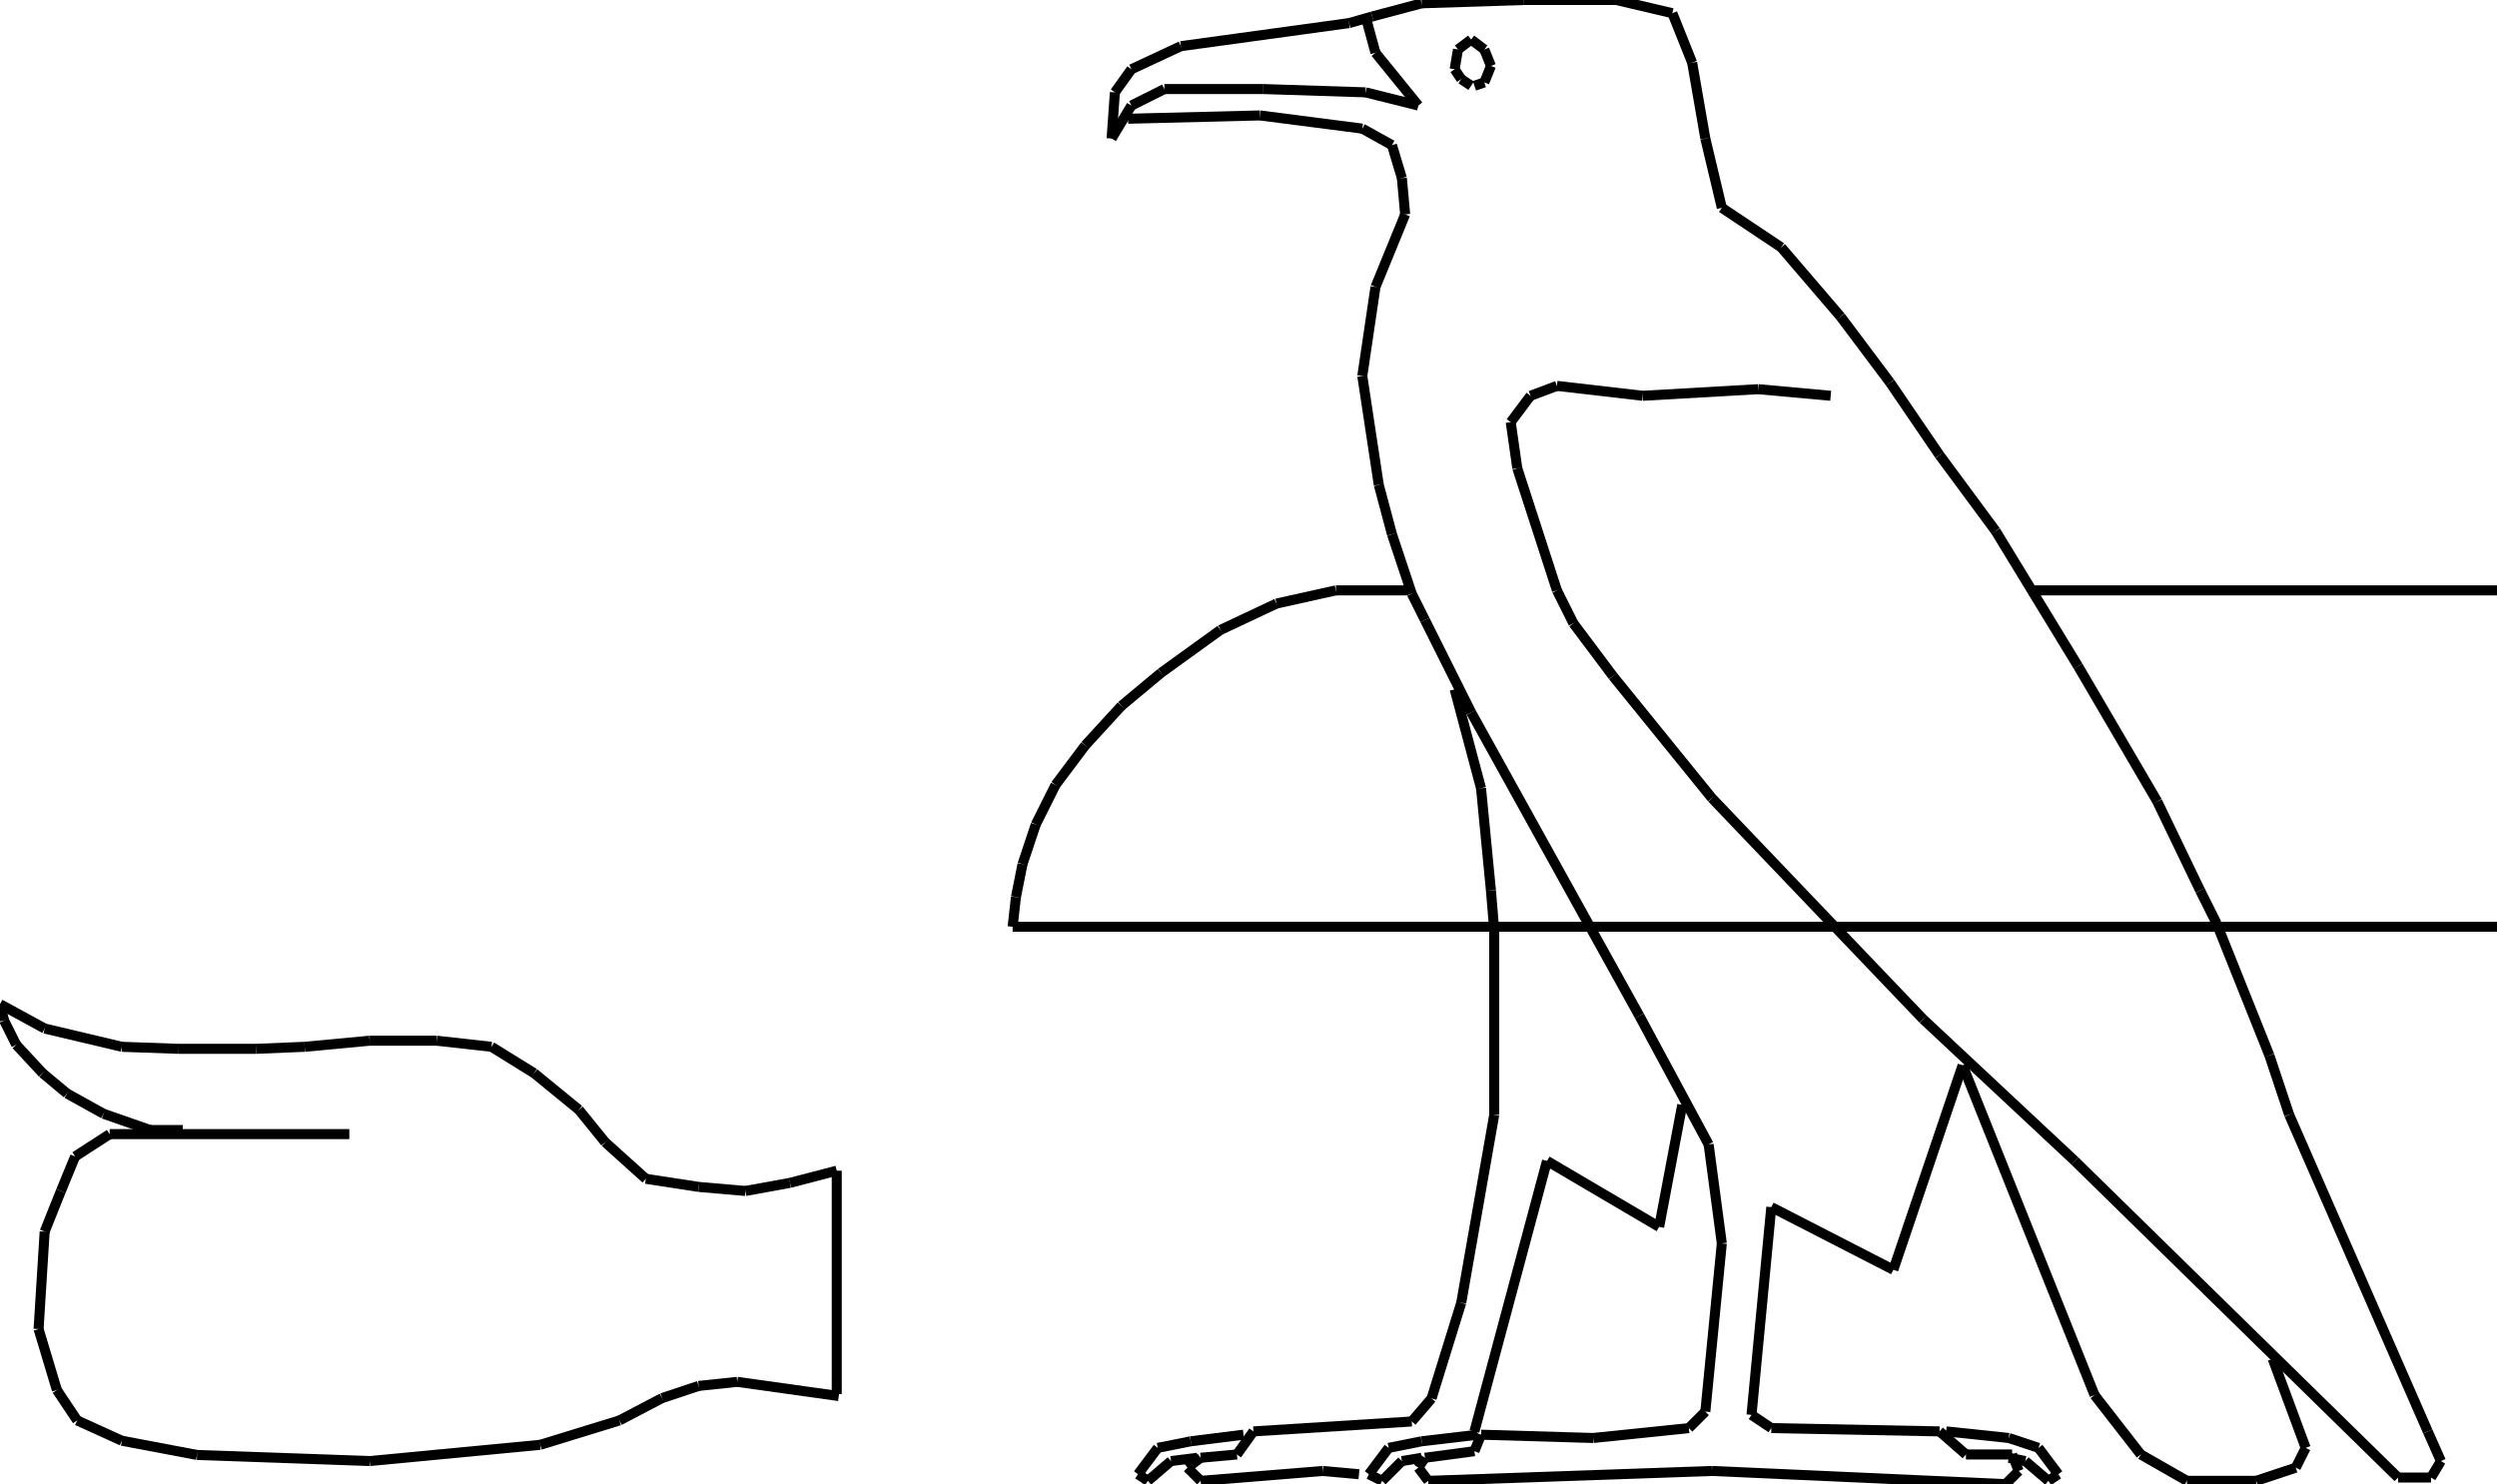 <?xml version="1.0" encoding="iso-8859-1"?>
<!-- Generator: Adobe Illustrator 16.0.1, SVG Export Plug-In . SVG Version: 6.00 Build 0)  -->
<!DOCTYPE svg PUBLIC "-//W3C//DTD SVG 1.1//EN" "http://www.w3.org/Graphics/SVG/1.1/DTD/svg11.dtd">
<svg version="1.1" id="Ebene_1" xmlns="http://www.w3.org/2000/svg" xmlns:xlink="http://www.w3.org/1999/xlink" x="0px" y="0px"
	 width="249.158px" height="148.114px" viewBox="0 0 249.158 148.114" style="enable-background:new 0 0 249.158 148.114;"
	 xml:space="preserve">
<g>
	<line style="fill:none;stroke:#000000;stroke-miterlimit:1;" x1="83.695" y1="139.324" x2="73.563" y2="137.905"/>
	<line style="fill:none;stroke:#000000;stroke-miterlimit:1;" x1="73.563" y1="137.905" x2="69.712" y2="138.312"/>
	<line style="fill:none;stroke:#000000;stroke-miterlimit:1;" x1="69.712" y1="138.312" x2="66.064" y2="139.527"/>
	<line style="fill:none;stroke:#000000;stroke-miterlimit:1;" x1="66.064" y1="139.527" x2="61.809" y2="141.756"/>
	<line style="fill:none;stroke:#000000;stroke-miterlimit:1;" x1="61.809" y1="141.756" x2="53.905" y2="144.188"/>
	<line style="fill:none;stroke:#000000;stroke-miterlimit:1;" x1="53.905" y1="144.188" x2="36.883" y2="145.81"/>
	<line style="fill:none;stroke:#000000;stroke-miterlimit:1;" x1="36.883" y1="145.81" x2="19.657" y2="145.201"/>
	<line style="fill:none;stroke:#000000;stroke-miterlimit:1;" x1="19.657" y1="145.201" x2="12.159" y2="143.782"/>
	<line style="fill:none;stroke:#000000;stroke-miterlimit:1;" x1="12.159" y1="143.782" x2="7.701" y2="141.756"/>
	<line style="fill:none;stroke:#000000;stroke-miterlimit:1;" x1="7.701" y1="141.756" x2="5.674" y2="138.717"/>
	<line style="fill:none;stroke:#000000;stroke-miterlimit:1;" x1="5.674" y1="138.717" x2="3.85" y2="132.637"/>
	<line style="fill:none;stroke:#000000;stroke-miterlimit:1;" x1="3.85" y1="132.637" x2="4.458" y2="122.909"/>
	<line style="fill:none;stroke:#000000;stroke-miterlimit:1;" x1="4.458" y1="122.909" x2="6.08" y2="118.856"/>
	<line style="fill:none;stroke:#000000;stroke-miterlimit:1;" x1="6.08" y1="118.856" x2="7.498" y2="115.411"/>
	<line style="fill:none;stroke:#000000;stroke-miterlimit:1;" x1="7.498" y1="115.411" x2="10.943" y2="113.182"/>
	<line style="fill:none;stroke:#000000;stroke-miterlimit:1;" x1="10.943" y1="113.182" x2="34.856" y2="113.182"/>
	<line style="fill:none;stroke:#000000;stroke-miterlimit:1;" x1="18.239" y1="112.776" x2="14.996" y2="112.776"/>
	<line style="fill:none;stroke:#000000;stroke-miterlimit:1;" x1="14.996" y1="112.776" x2="10.335" y2="111.155"/>
	<line style="fill:none;stroke:#000000;stroke-miterlimit:1;" x1="10.335" y1="111.155" x2="6.688" y2="109.129"/>
	<line style="fill:none;stroke:#000000;stroke-miterlimit:1;" x1="6.688" y1="109.129" x2="4.255" y2="107.103"/>
	<line style="fill:none;stroke:#000000;stroke-miterlimit:1;" x1="4.255" y1="107.103" x2="1.621" y2="104.266"/>
	<line style="fill:none;stroke:#000000;stroke-miterlimit:1;" x1="1.621" y1="104.266" x2="0.405" y2="101.833"/>
	<line style="fill:none;stroke:#000000;stroke-miterlimit:1;" x1="0.405" y1="101.833" x2="0" y2="100.212"/>
	<line style="fill:none;stroke:#000000;stroke-miterlimit:1;" x1="0" y1="100.212" x2="4.458" y2="102.645"/>
	<line style="fill:none;stroke:#000000;stroke-miterlimit:1;" x1="4.458" y1="102.645" x2="12.159" y2="104.468"/>
	<line style="fill:none;stroke:#000000;stroke-miterlimit:1;" x1="12.159" y1="104.468" x2="17.833" y2="104.671"/>
	<line style="fill:none;stroke:#000000;stroke-miterlimit:1;" x1="17.833" y1="104.671" x2="25.534" y2="104.671"/>
	<line style="fill:none;stroke:#000000;stroke-miterlimit:1;" x1="25.534" y1="104.671" x2="30.398" y2="104.468"/>
	<line style="fill:none;stroke:#000000;stroke-miterlimit:1;" x1="30.398" y1="104.468" x2="36.883" y2="103.86"/>
	<line style="fill:none;stroke:#000000;stroke-miterlimit:1;" x1="36.883" y1="103.86" x2="43.57" y2="103.86"/>
	<line style="fill:none;stroke:#000000;stroke-miterlimit:1;" x1="43.57" y1="103.86" x2="49.042" y2="104.468"/>
	<line style="fill:none;stroke:#000000;stroke-miterlimit:1;" x1="49.042" y1="104.468" x2="53.297" y2="107.103"/>
	<line style="fill:none;stroke:#000000;stroke-miterlimit:1;" x1="53.297" y1="107.103" x2="57.756" y2="110.75"/>
	<line style="fill:none;stroke:#000000;stroke-miterlimit:1;" x1="57.756" y1="110.75" x2="60.39" y2="113.993"/>
	<line style="fill:none;stroke:#000000;stroke-miterlimit:1;" x1="60.39" y1="113.993" x2="64.443" y2="117.641"/>
	<line style="fill:none;stroke:#000000;stroke-miterlimit:1;" x1="64.443" y1="117.641" x2="69.712" y2="118.451"/>
	<line style="fill:none;stroke:#000000;stroke-miterlimit:1;" x1="69.712" y1="118.451" x2="74.374" y2="118.856"/>
	<line style="fill:none;stroke:#000000;stroke-miterlimit:1;" x1="74.374" y1="118.856" x2="78.832" y2="118.046"/>
	<line style="fill:none;stroke:#000000;stroke-miterlimit:1;" x1="78.832" y1="118.046" x2="83.493" y2="116.83"/>
	<line style="fill:none;stroke:#000000;stroke-miterlimit:1;" x1="83.493" y1="116.83" x2="83.493" y2="139.122"/>
	<line style="fill:none;stroke:#000000;stroke-miterlimit:1;" x1="182.672" y1="39.498" x2="175.43" y2="38.839"/>
	<line style="fill:none;stroke:#000000;stroke-miterlimit:1;" x1="175.43" y1="38.839" x2="163.91" y2="39.498"/>
	<line style="fill:none;stroke:#000000;stroke-miterlimit:1;" x1="163.91" y1="39.498" x2="155.352" y2="38.51"/>
	<line style="fill:none;stroke:#000000;stroke-miterlimit:1;" x1="155.352" y1="38.51" x2="152.719" y2="39.498"/>
	<line style="fill:none;stroke:#000000;stroke-miterlimit:1;" x1="152.719" y1="39.498" x2="150.744" y2="42.13"/>
	<line style="fill:none;stroke:#000000;stroke-miterlimit:1;" x1="150.744" y1="42.13" x2="151.402" y2="46.738"/>
	<line style="fill:none;stroke:#000000;stroke-miterlimit:1;" x1="151.402" y1="46.738" x2="155.352" y2="58.917"/>
	<line style="fill:none;stroke:#000000;stroke-miterlimit:1;" x1="155.352" y1="58.917" x2="156.998" y2="62.208"/>
	<line style="fill:none;stroke:#000000;stroke-miterlimit:1;" x1="156.998" y1="62.208" x2="160.947" y2="67.475"/>
	<line style="fill:none;stroke:#000000;stroke-miterlimit:1;" x1="160.947" y1="67.475" x2="170.822" y2="79.652"/>
	<line style="fill:none;stroke:#000000;stroke-miterlimit:1;" x1="170.822" y1="79.652" x2="191.887" y2="101.705"/>
	<line style="fill:none;stroke:#000000;stroke-miterlimit:1;" x1="191.887" y1="101.705" x2="207.027" y2="115.858"/>
	<line style="fill:none;stroke:#000000;stroke-miterlimit:1;" x1="207.027" y1="115.858" x2="239.283" y2="147.456"/>
	<line style="fill:none;stroke:#000000;stroke-miterlimit:1;" x1="239.283" y1="147.456" x2="242.574" y2="147.456"/>
	<line style="fill:none;stroke:#000000;stroke-miterlimit:1;" x1="242.574" y1="147.456" x2="243.562" y2="145.811"/>
	<line style="fill:none;stroke:#000000;stroke-miterlimit:1;" x1="243.562" y1="145.811" x2="242.246" y2="142.849"/>
	<line style="fill:none;stroke:#000000;stroke-miterlimit:1;" x1="242.246" y1="142.849" x2="228.422" y2="111.251"/>
	<line style="fill:none;stroke:#000000;stroke-miterlimit:1;" x1="228.422" y1="111.251" x2="226.447" y2="105.326"/>
	<line style="fill:none;stroke:#000000;stroke-miterlimit:1;" x1="226.447" y1="105.326" x2="221.182" y2="92.16"/>
	<line style="fill:none;stroke:#000000;stroke-miterlimit:1;" x1="221.182" y1="92.16" x2="219.535" y2="88.869"/>
	<line style="fill:none;stroke:#000000;stroke-miterlimit:1;" x1="219.535" y1="88.869" x2="215.256" y2="79.981"/>
	<line style="fill:none;stroke:#000000;stroke-miterlimit:1;" x1="215.256" y1="79.981" x2="207.357" y2="66.487"/>
	<line style="fill:none;stroke:#000000;stroke-miterlimit:1;" x1="207.357" y1="66.487" x2="199.129" y2="52.992"/>
	<line style="fill:none;stroke:#000000;stroke-miterlimit:1;" x1="199.129" y1="52.992" x2="193.533" y2="45.422"/>
	<line style="fill:none;stroke:#000000;stroke-miterlimit:1;" x1="193.533" y1="45.422" x2="188.596" y2="38.181"/>
	<line style="fill:none;stroke:#000000;stroke-miterlimit:1;" x1="188.596" y1="38.181" x2="183.658" y2="31.598"/>
	<line style="fill:none;stroke:#000000;stroke-miterlimit:1;" x1="183.658" y1="31.598" x2="177.734" y2="24.686"/>
	<line style="fill:none;stroke:#000000;stroke-miterlimit:1;" x1="177.734" y1="24.686" x2="171.809" y2="20.736"/>
	<line style="fill:none;stroke:#000000;stroke-miterlimit:1;" x1="171.809" y1="20.736" x2="170.164" y2="13.824"/>
	<line style="fill:none;stroke:#000000;stroke-miterlimit:1;" x1="170.164" y1="13.824" x2="168.848" y2="6.254"/>
	<line style="fill:none;stroke:#000000;stroke-miterlimit:1;" x1="168.848" y1="6.254" x2="166.873" y2="1.317"/>
	<line style="fill:none;stroke:#000000;stroke-miterlimit:1;" x1="166.873" y1="1.317" x2="161.277" y2="0"/>
	<line style="fill:none;stroke:#000000;stroke-miterlimit:1;" x1="161.277" y1="0" x2="152.061" y2="0"/>
	<line style="fill:none;stroke:#000000;stroke-miterlimit:1;" x1="152.061" y1="0" x2="141.857" y2="0.33"/>
	<line style="fill:none;stroke:#000000;stroke-miterlimit:1;" x1="141.857" y1="0.33" x2="136.92" y2="1.646"/>
	<line style="fill:none;stroke:#000000;stroke-miterlimit:1;" x1="136.92" y1="1.646" x2="134.617" y2="2.304"/>
	<line style="fill:none;stroke:#000000;stroke-miterlimit:1;" x1="134.617" y1="2.304" x2="117.83" y2="4.608"/>
	<line style="fill:none;stroke:#000000;stroke-miterlimit:1;" x1="117.83" y1="4.608" x2="112.893" y2="6.912"/>
	<line style="fill:none;stroke:#000000;stroke-miterlimit:1;" x1="112.893" y1="6.912" x2="111.247" y2="9.216"/>
	<line style="fill:none;stroke:#000000;stroke-miterlimit:1;" x1="111.247" y1="9.216" x2="110.918" y2="13.824"/>
	<line style="fill:none;stroke:#000000;stroke-miterlimit:1;" x1="110.918" y1="13.824" x2="112.893" y2="10.533"/>
	<line style="fill:none;stroke:#000000;stroke-miterlimit:1;" x1="112.893" y1="10.533" x2="116.184" y2="8.887"/>
	<line style="fill:none;stroke:#000000;stroke-miterlimit:1;" x1="116.184" y1="8.887" x2="126.059" y2="8.887"/>
	<line style="fill:none;stroke:#000000;stroke-miterlimit:1;" x1="126.059" y1="8.887" x2="136.262" y2="9.216"/>
	<line style="fill:none;stroke:#000000;stroke-miterlimit:1;" x1="136.262" y1="9.216" x2="141.527" y2="10.533"/>
	<line style="fill:none;stroke:#000000;stroke-miterlimit:1;" x1="141.527" y1="10.533" x2="137.25" y2="5.267"/>
	<line style="fill:none;stroke:#000000;stroke-miterlimit:1;" x1="137.25" y1="5.267" x2="136.262" y2="1.646"/>
	<line style="fill:none;stroke:#000000;stroke-miterlimit:1;" x1="147.123" y1="8.558" x2="148.111" y2="8.229"/>
	<line style="fill:none;stroke:#000000;stroke-miterlimit:1;" x1="148.111" y1="8.229" x2="148.77" y2="6.583"/>
	<line style="fill:none;stroke:#000000;stroke-miterlimit:1;" x1="148.77" y1="6.583" x2="148.111" y2="4.938"/>
	<line style="fill:none;stroke:#000000;stroke-miterlimit:1;" x1="148.111" y1="4.938" x2="146.795" y2="3.95"/>
	<line style="fill:none;stroke:#000000;stroke-miterlimit:1;" x1="146.795" y1="3.95" x2="145.479" y2="4.938"/>
	<line style="fill:none;stroke:#000000;stroke-miterlimit:1;" x1="145.479" y1="4.938" x2="145.148" y2="6.912"/>
	<line style="fill:none;stroke:#000000;stroke-miterlimit:1;" x1="145.148" y1="6.912" x2="145.807" y2="7.899"/>
	<line style="fill:none;stroke:#000000;stroke-miterlimit:1;" x1="145.807" y1="7.899" x2="146.795" y2="8.558"/>
	<line style="fill:none;stroke:#000000;stroke-miterlimit:1;" x1="112.563" y1="11.85" x2="125.729" y2="11.52"/>
	<line style="fill:none;stroke:#000000;stroke-miterlimit:1;" x1="125.729" y1="11.52" x2="135.934" y2="12.837"/>
	<line style="fill:none;stroke:#000000;stroke-miterlimit:1;" x1="135.934" y1="12.837" x2="138.895" y2="14.482"/>
	<line style="fill:none;stroke:#000000;stroke-miterlimit:1;" x1="138.895" y1="14.482" x2="139.883" y2="17.774"/>
	<line style="fill:none;stroke:#000000;stroke-miterlimit:1;" x1="139.883" y1="17.774" x2="140.211" y2="21.395"/>
	<line style="fill:none;stroke:#000000;stroke-miterlimit:1;" x1="140.211" y1="21.395" x2="137.25" y2="28.636"/>
	<line style="fill:none;stroke:#000000;stroke-miterlimit:1;" x1="137.25" y1="28.636" x2="135.934" y2="37.522"/>
	<line style="fill:none;stroke:#000000;stroke-miterlimit:1;" x1="135.934" y1="37.522" x2="137.578" y2="48.384"/>
	<line style="fill:none;stroke:#000000;stroke-miterlimit:1;" x1="137.578" y1="48.384" x2="138.895" y2="53.321"/>
	<line style="fill:none;stroke:#000000;stroke-miterlimit:1;" x1="138.895" y1="53.321" x2="140.869" y2="59.246"/>
	<line style="fill:none;stroke:#000000;stroke-miterlimit:1;" x1="140.869" y1="59.246" x2="142.186" y2="61.879"/>
	<line style="fill:none;stroke:#000000;stroke-miterlimit:1;" x1="142.186" y1="61.879" x2="146.795" y2="71.095"/>
	<line style="fill:none;stroke:#000000;stroke-miterlimit:1;" x1="146.795" y1="71.095" x2="163.58" y2="101.376"/>
	<line style="fill:none;stroke:#000000;stroke-miterlimit:1;" x1="163.58" y1="101.376" x2="170.492" y2="114.213"/>
	<line style="fill:none;stroke:#000000;stroke-miterlimit:1;" x1="170.492" y1="114.213" x2="171.809" y2="124.087"/>
	<line style="fill:none;stroke:#000000;stroke-miterlimit:1;" x1="171.809" y1="124.087" x2="170.164" y2="140.873"/>
	<line style="fill:none;stroke:#000000;stroke-miterlimit:1;" x1="170.164" y1="140.873" x2="168.518" y2="142.52"/>
	<line style="fill:none;stroke:#000000;stroke-miterlimit:1;" x1="168.518" y1="142.52" x2="158.973" y2="143.507"/>
	<line style="fill:none;stroke:#000000;stroke-miterlimit:1;" x1="158.973" y1="143.507" x2="147.781" y2="143.178"/>
	<line style="fill:none;stroke:#000000;stroke-miterlimit:1;" x1="147.781" y1="143.178" x2="147.123" y2="144.823"/>
	<line style="fill:none;stroke:#000000;stroke-miterlimit:1;" x1="147.123" y1="144.823" x2="142.186" y2="145.481"/>
	<line style="fill:none;stroke:#000000;stroke-miterlimit:1;" x1="142.186" y1="145.481" x2="141.527" y2="146.469"/>
	<line style="fill:none;stroke:#000000;stroke-miterlimit:1;" x1="141.527" y1="146.469" x2="142.516" y2="147.785"/>
	<line style="fill:none;stroke:#000000;stroke-miterlimit:1;" x1="142.516" y1="147.785" x2="170.822" y2="146.798"/>
	<line style="fill:none;stroke:#000000;stroke-miterlimit:1;" x1="170.822" y1="146.798" x2="200.115" y2="148.114"/>
	<line style="fill:none;stroke:#000000;stroke-miterlimit:1;" x1="200.115" y1="148.114" x2="201.432" y2="146.798"/>
	<line style="fill:none;stroke:#000000;stroke-miterlimit:1;" x1="201.432" y1="146.798" x2="200.773" y2="145.152"/>
	<line style="fill:none;stroke:#000000;stroke-miterlimit:1;" x1="200.773" y1="145.152" x2="196.166" y2="145.152"/>
	<line style="fill:none;stroke:#000000;stroke-miterlimit:1;" x1="196.166" y1="145.152" x2="193.533" y2="142.849"/>
	<line style="fill:none;stroke:#000000;stroke-miterlimit:1;" x1="193.533" y1="142.849" x2="176.746" y2="142.52"/>
	<line style="fill:none;stroke:#000000;stroke-miterlimit:1;" x1="176.746" y1="142.52" x2="174.771" y2="141.202"/>
	<line style="fill:none;stroke:#000000;stroke-miterlimit:1;" x1="174.771" y1="141.202" x2="176.746" y2="120.467"/>
	<line style="fill:none;stroke:#000000;stroke-miterlimit:1;" x1="176.746" y1="120.467" x2="188.924" y2="126.721"/>
	<line style="fill:none;stroke:#000000;stroke-miterlimit:1;" x1="188.924" y1="126.721" x2="195.836" y2="106.313"/>
	<line style="fill:none;stroke:#000000;stroke-miterlimit:1;" x1="195.836" y1="106.313" x2="209.002" y2="139.228"/>
	<line style="fill:none;stroke:#000000;stroke-miterlimit:1;" x1="209.002" y1="139.228" x2="213.611" y2="145.152"/>
	<line style="fill:none;stroke:#000000;stroke-miterlimit:1;" x1="213.611" y1="145.152" x2="218.219" y2="147.785"/>
	<line style="fill:none;stroke:#000000;stroke-miterlimit:1;" x1="218.219" y1="147.785" x2="225.131" y2="147.785"/>
	<line style="fill:none;stroke:#000000;stroke-miterlimit:1;" x1="225.131" y1="147.785" x2="229.08" y2="146.469"/>
	<line style="fill:none;stroke:#000000;stroke-miterlimit:1;" x1="229.08" y1="146.469" x2="230.068" y2="144.494"/>
	<line style="fill:none;stroke:#000000;stroke-miterlimit:1;" x1="230.068" y1="144.494" x2="226.775" y2="135.607"/>
	<line style="fill:none;stroke:#000000;stroke-miterlimit:1;" x1="145.148" y1="68.791" x2="147.781" y2="78.665"/>
	<line style="fill:none;stroke:#000000;stroke-miterlimit:1;" x1="147.781" y1="78.665" x2="148.77" y2="88.869"/>
	<line style="fill:none;stroke:#000000;stroke-miterlimit:1;" x1="148.77" y1="88.869" x2="149.098" y2="92.818"/>
	<line style="fill:none;stroke:#000000;stroke-miterlimit:1;" x1="149.098" y1="92.818" x2="149.098" y2="111.251"/>
	<line style="fill:none;stroke:#000000;stroke-miterlimit:1;" x1="149.098" y1="111.251" x2="145.807" y2="130.012"/>
	<line style="fill:none;stroke:#000000;stroke-miterlimit:1;" x1="145.807" y1="130.012" x2="142.846" y2="139.557"/>
	<line style="fill:none;stroke:#000000;stroke-miterlimit:1;" x1="142.846" y1="139.557" x2="140.869" y2="141.86"/>
	<line style="fill:none;stroke:#000000;stroke-miterlimit:1;" x1="140.869" y1="141.86" x2="125.071" y2="142.849"/>
	<line style="fill:none;stroke:#000000;stroke-miterlimit:1;" x1="125.071" y1="142.849" x2="123.425" y2="145.152"/>
	<line style="fill:none;stroke:#000000;stroke-miterlimit:1;" x1="123.425" y1="145.152" x2="119.805" y2="145.481"/>
	<line style="fill:none;stroke:#000000;stroke-miterlimit:1;" x1="119.805" y1="145.481" x2="118.488" y2="146.469"/>
	<line style="fill:none;stroke:#000000;stroke-miterlimit:1;" x1="118.488" y1="146.469" x2="119.805" y2="147.785"/>
	<line style="fill:none;stroke:#000000;stroke-miterlimit:1;" x1="119.805" y1="147.785" x2="131.982" y2="146.798"/>
	<line style="fill:none;stroke:#000000;stroke-miterlimit:1;" x1="131.982" y1="146.798" x2="135.604" y2="147.127"/>
	<line style="fill:none;stroke:#000000;stroke-miterlimit:1;" x1="147.453" y1="143.178" x2="141.857" y2="143.836"/>
	<line style="fill:none;stroke:#000000;stroke-miterlimit:1;" x1="141.857" y1="143.836" x2="141.857" y2="143.836"/>
	<line style="fill:none;stroke:#000000;stroke-miterlimit:1;" x1="141.857" y1="143.836" x2="138.566" y2="144.494"/>
	<line style="fill:none;stroke:#000000;stroke-miterlimit:1;" x1="138.566" y1="144.494" x2="136.592" y2="147.127"/>
	<line style="fill:none;stroke:#000000;stroke-miterlimit:1;" x1="136.592" y1="147.127" x2="137.908" y2="147.785"/>
	<line style="fill:none;stroke:#000000;stroke-miterlimit:1;" x1="137.908" y1="147.785" x2="139.883" y2="145.811"/>
	<line style="fill:none;stroke:#000000;stroke-miterlimit:1;" x1="139.883" y1="145.811" x2="141.857" y2="145.481"/>
	<line style="fill:none;stroke:#000000;stroke-miterlimit:1;" x1="147.123" y1="142.849" x2="154.365" y2="115.858"/>
	<line style="fill:none;stroke:#000000;stroke-miterlimit:1;" x1="154.365" y1="115.858" x2="165.555" y2="122.441"/>
	<line style="fill:none;stroke:#000000;stroke-miterlimit:1;" x1="165.555" y1="122.441" x2="167.859" y2="110.263"/>
	<line style="fill:none;stroke:#000000;stroke-miterlimit:1;" x1="124.083" y1="143.178" x2="118.817" y2="143.836"/>
	<line style="fill:none;stroke:#000000;stroke-miterlimit:1;" x1="118.817" y1="143.836" x2="118.817" y2="143.836"/>
	<line style="fill:none;stroke:#000000;stroke-miterlimit:1;" x1="118.817" y1="143.836" x2="115.526" y2="144.494"/>
	<line style="fill:none;stroke:#000000;stroke-miterlimit:1;" x1="115.526" y1="144.494" x2="113.551" y2="147.127"/>
	<line style="fill:none;stroke:#000000;stroke-miterlimit:1;" x1="113.551" y1="147.127" x2="114.539" y2="147.785"/>
	<line style="fill:none;stroke:#000000;stroke-miterlimit:1;" x1="114.539" y1="147.785" x2="116.842" y2="145.811"/>
	<line style="fill:none;stroke:#000000;stroke-miterlimit:1;" x1="116.842" y1="145.811" x2="119.476" y2="145.481"/>
	<line style="fill:none;stroke:#000000;stroke-miterlimit:1;" x1="194.191" y1="142.849" x2="200.445" y2="143.507"/>
	<line style="fill:none;stroke:#000000;stroke-miterlimit:1;" x1="200.445" y1="143.507" x2="203.406" y2="144.494"/>
	<line style="fill:none;stroke:#000000;stroke-miterlimit:1;" x1="203.406" y1="144.494" x2="205.383" y2="147.127"/>
	<line style="fill:none;stroke:#000000;stroke-miterlimit:1;" x1="205.383" y1="147.127" x2="204.395" y2="147.785"/>
	<line style="fill:none;stroke:#000000;stroke-miterlimit:1;" x1="204.395" y1="147.785" x2="202.09" y2="145.811"/>
	<line style="fill:none;stroke:#000000;stroke-miterlimit:1;" x1="202.09" y1="145.811" x2="200.445" y2="145.481"/>
	<line style="fill:none;stroke:#000000;stroke-miterlimit:1;" x1="249.158" y1="58.917" x2="202.42" y2="58.917"/>
	<line style="fill:none;stroke:#000000;stroke-miterlimit:1;" x1="140.541" y1="58.917" x2="133.299" y2="58.917"/>
	<line style="fill:none;stroke:#000000;stroke-miterlimit:1;" x1="133.299" y1="58.917" x2="127.375" y2="60.233"/>
	<line style="fill:none;stroke:#000000;stroke-miterlimit:1;" x1="127.375" y1="60.233" x2="121.78" y2="62.867"/>
	<line style="fill:none;stroke:#000000;stroke-miterlimit:1;" x1="121.78" y1="62.867" x2="115.855" y2="67.146"/>
	<line style="fill:none;stroke:#000000;stroke-miterlimit:1;" x1="115.855" y1="67.146" x2="111.905" y2="70.437"/>
	<line style="fill:none;stroke:#000000;stroke-miterlimit:1;" x1="111.905" y1="70.437" x2="108.285" y2="74.387"/>
	<line style="fill:none;stroke:#000000;stroke-miterlimit:1;" x1="108.285" y1="74.387" x2="105.323" y2="78.336"/>
	<line style="fill:none;stroke:#000000;stroke-miterlimit:1;" x1="105.323" y1="78.336" x2="103.348" y2="82.286"/>
	<line style="fill:none;stroke:#000000;stroke-miterlimit:1;" x1="103.348" y1="82.286" x2="102.031" y2="86.235"/>
	<line style="fill:none;stroke:#000000;stroke-miterlimit:1;" x1="102.031" y1="86.235" x2="101.373" y2="89.527"/>
	<line style="fill:none;stroke:#000000;stroke-miterlimit:1;" x1="101.373" y1="89.527" x2="101.043" y2="92.489"/>
	<line style="fill:none;stroke:#000000;stroke-miterlimit:1;" x1="101.043" y1="92.489" x2="249.158" y2="92.489"/>
</g>
</svg>
